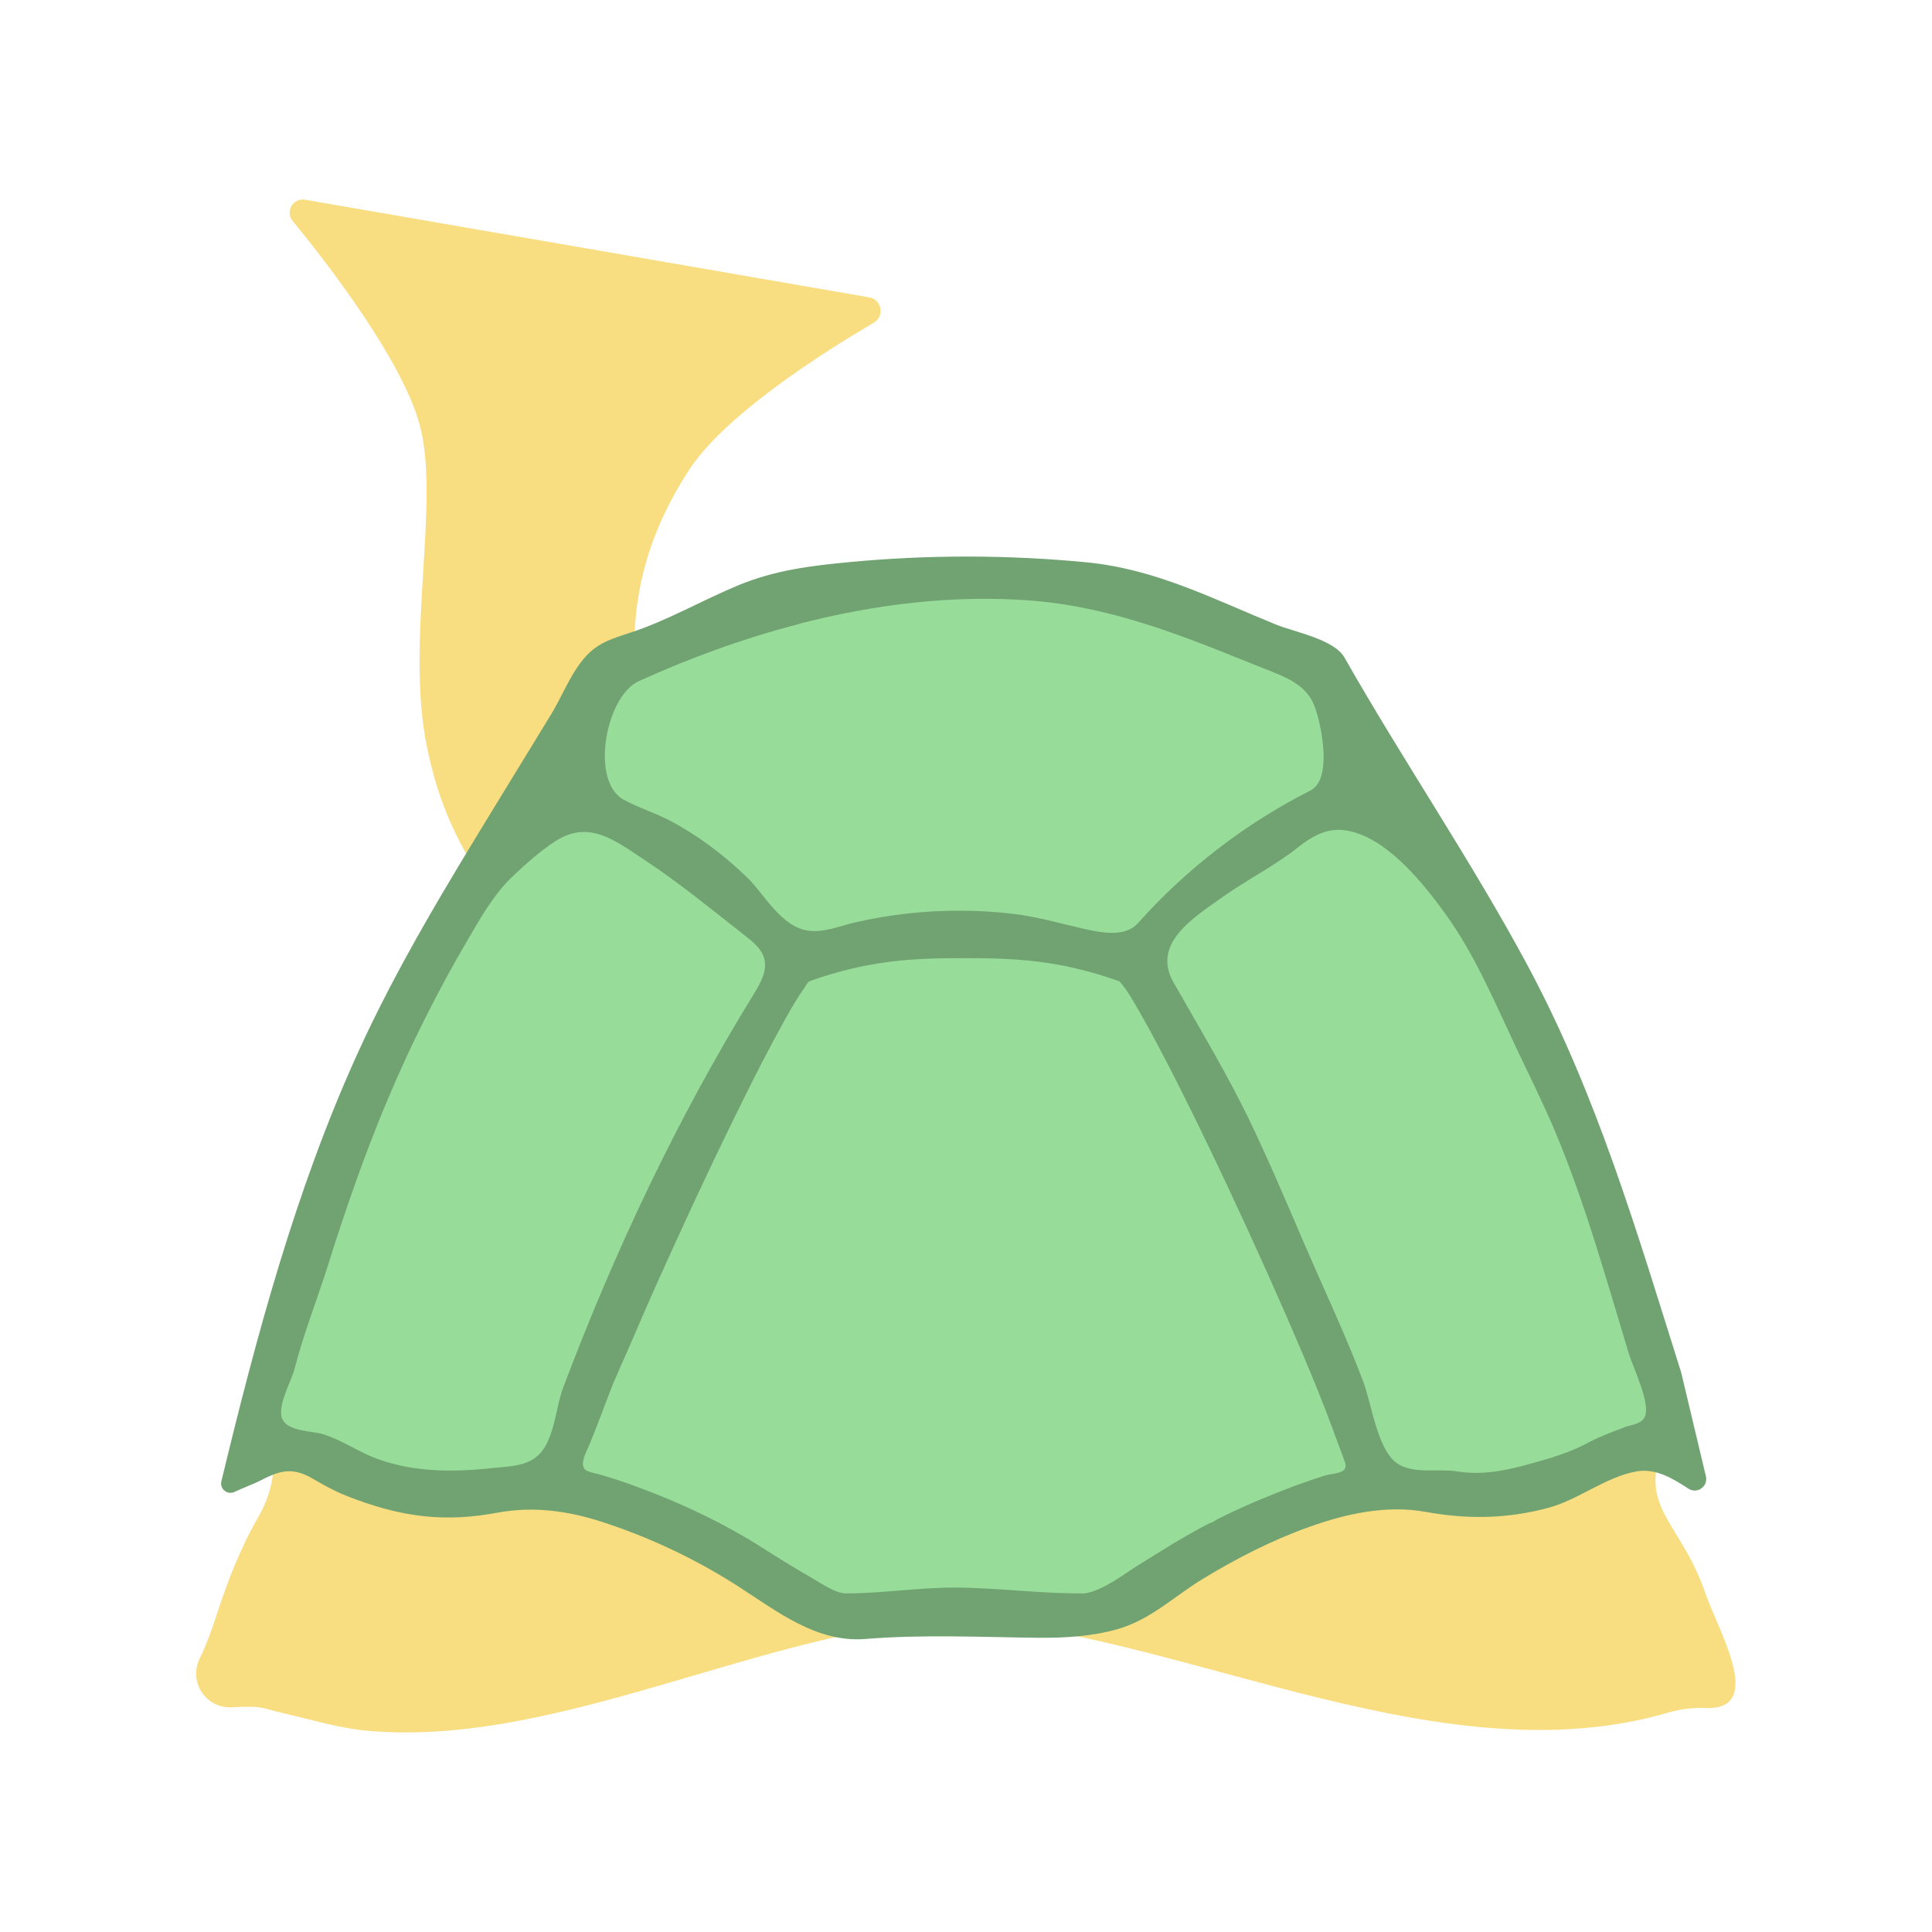 <?xml version="1.0" encoding="UTF-8"?><svg id="a" xmlns="http://www.w3.org/2000/svg" width="192" height="192" viewBox="0 0 192 192"><g id="b"><g id="c"><g id="d"><path id="e" d="m69.94,109.99s-18.86-17.46-21.83-22.15c-3.26-5.14-4.62-8.67-5.64-13.41-2.26-10.55,1.37-24.72-.8-32.35-1.81-6.38-8.89-15.61-12.59-20.13-.76-.93.05-2.3,1.24-2.1l28.16,4.87,27.9,4.83c1.25.22,1.56,1.87.46,2.52-5.13,3.01-14.81,9.16-18.37,14.65-4.09,6.3-6.21,13.21-5.17,21.94.82,6.96,21.72,35.11,15.86,26.79" style="fill:#f9de81;"/><path id="f" d="m82.94,160.34c-1.31-.42-3.61-1.71-8.66-4.87-3.65-2.28-4.47-2.74-6.84-3.79-2.65-1.17-4.63-1.88-10.23-3.67l-1.67-.53v-.46c0-1.95,3.06-9.95,8.06-21.1,6.35-14.15,13.37-27.9,15.28-29.94.31-.33.47-.42,1.19-.67,4.83-1.69,9.08-2.31,15.78-2.31,6.35,0,10.34.55,15.01,2.07,1.54.5,1.6.53,1.91.88,2.79,3.17,14.08,26.29,20.05,41.07,2.11,5.23,3.18,8.41,3.32,9.88.05.5.04.51-.19.63-.13.07-1.4.49-2.83.94-5.34,1.68-8.81,3.05-11.83,4.67-.53.29-2.35,1.38-4.03,2.43-1.68,1.05-3.57,2.21-4.19,2.58-1.32.79-3.67,2-4.31,2.21-.97.33-4.56.23-8.36-.22-1.98-.24-2.37-.26-4.54-.26-2.17,0-2.57.02-4.55.26-2.44.29-4.53.43-6.45.42-1.14,0-1.36-.03-1.9-.2Z" style="fill:#98dc9a;"/><path id="g" d="m39.12,147.57l-4.2-1.11-2.49-1.46-2.49-1.46-1.58.23c-1.58.23-1.58.23-2.49.69l-.91.45.06-.23c.03-.13.47-1.95.97-4.06l.92-3.83,3.87-12.25,3.87-12.25,4.14-8.71,4.14-8.71,2.9-4.59,2.9-4.59,4.66-3.14,4.66-3.14.57.29c.8.41,4.52,2.54,6.01,3.44,4.41,2.66,6.51,4.38,12.36,10.15l2.16,2.13-.36.37c-1.13,1.17-3.69,5.75-7.59,13.59-8.11,16.33-15.58,33.93-15.82,37.3-.04.55-.06.63-.21.66-.19.04-11.75,1.34-11.82,1.33-.02,0-1.93-.51-4.24-1.12Z" style="fill:#98dc9a;"/><path id="h" d="m111.05,94.95c-2.37-.8-5.05-1.41-7.46-1.71-2.09-.26-3.21-.33-6.46-.38-7.12-.11-11.28.4-16.26,2l-1.55.5-2.2-2.17c-4.69-4.63-7.1-6.74-9.57-8.4-1.88-1.25-5.97-3.68-8.64-5.13l-.71-.38v-.78c0-.43.06-2.03.11-3.56l.11-2.78.83-2.74.83-2.74,9.28-3.93,9.28-3.93,1.94-.19c2.32-.23,7.05-.62,9.84-.82,2.45-.17,7.95-.19,10.24-.04,3.46.23,8.69.67,11.33.95l1.09.12,9.26,3.93,9.26,3.93.83,2.75.83,2.75.09,2.45c.05,1.35.11,2.94.14,3.54l.05,1.09-.43.23c-3.6,1.93-8.79,5.08-10.42,6.31-1.82,1.38-4.16,3.5-7.58,6.87l-2.74,2.7-1.28-.43Z" style="fill:#98dc9a;"/><path id="i" d="m49.1,85.13c.42-.78,10.43-17.51,10.44-17.46.01.04-.27,1.05-.63,2.24l-.66,2.17-.12,3.59-.12,3.59-4.38,2.94c-2.41,1.62-4.42,2.95-4.47,2.97-.05.02-.07,0-.05-.04Z" style="fill:#43a047;"/><path id="j" d="m138.12,82.27c-2.43-1.63-4.44-2.98-4.45-3-.01-.01-.08-1.62-.15-3.57l-.13-3.54-.69-2.29c-.38-1.26-.67-2.3-.65-2.32.02-.02,2.4,3.95,5.29,8.8,2.89,4.86,5.25,8.85,5.23,8.86-.01.01-2.02-1.32-4.45-2.95h0Z" style="fill:#43a047;"/><path id="k" d="m142.15,148.01c-3.19-.37-5.81-.67-5.82-.68-.01,0-.02-.14-.02-.31,0-.54-.38-2.01-1-3.84-3.91-11.69-19.12-43.78-22.47-47.41l-.31-.34,2.68-2.65c4.84-4.78,6.96-6.58,10.13-8.59,1.98-1.26,5.28-3.18,7.72-4.5l.5-.27,4.66,3.12,4.66,3.12,2.92,4.62,2.92,4.62,4.15,8.74,4.15,8.74,3.86,12.26,3.86,12.26.96,3.99c.53,2.19.95,4,.93,4.02-.01.02-.4-.17-.87-.42l-.84-.45-1.61-.24-1.61-.24-2.49,1.46-2.49,1.46-4.25,1.12c-2.34.62-4.32,1.12-4.39,1.11-.08,0-2.75-.31-5.94-.68Z" style="fill:#98dc9a;"/><path id="l" d="m28.19,170.26c-2.4-.54-1.87-.75-5.16-.59-2.6.12-4.33-2.55-3.17-4.88.59-1.19,1.13-2.64,1.61-4.12,1.1-3.4,2.38-6.75,4.16-9.84,1.24-2.15,1.88-4.6,1.32-6.67,5.29-.73,10.72,4.46,16.42,4.71,10.33-2.38,18.99.12,26.43,4.16,10.91,9.73,25.22,7.16,38.92,7.47,9.72-4.22,20.04-14.56,33.53-12.31,6.52,4.14,23.27-9.07,22.32-1.85-.49,4.14,2.86,6.02,4.87,11.9,1.27,3.71,6.08,11.73.09,11.5-1.22-.05-2.46.09-3.64.43-22.17,6.52-46.87-7.09-68.68-9.12-18.79-.52-40.84,12.75-60.68,10.95-2.9-.26-5.53-1.1-8.37-1.74Z" style="fill:#f9de81;"/><path d="m167.05,136.32c-4.36-13.84-8.36-27.57-15.27-40.43-5.6-10.42-12.32-20.25-18.17-30.55-1.04-1.82-5.01-2.54-6.8-3.27-6.24-2.54-11.97-5.53-18.85-6.19-7.79-.75-15.65-.76-23.44-.03-3.94.37-7.55.81-11.23,2.35s-6.91,3.44-10.58,4.65c-1.26.42-2.57.79-3.62,1.58-2.03,1.52-3.02,4.44-4.32,6.56-1.72,2.82-3.45,5.63-5.17,8.45-5.04,8.24-10.1,16.5-14.09,25.3-6.14,13.53-10.03,28.05-13.51,42.47-.18.75.58,1.38,1.29,1.06,1-.46,2.09-.88,2.4-1.04,1.99-1.03,3.25-1.52,5.34-.31,1.06.62,2.15,1.23,3.29,1.69,5.65,2.26,10.02,2.67,15.11,1.72,3.54-.66,7.01-.19,10.42.92,4.77,1.55,9.33,3.71,13.54,6.42,3.84,2.47,7.76,5.59,12.59,5.21,5.83-.47,11.42-.18,17.27-.12,2.62.02,5.26-.14,7.78-.85,3.31-.94,5.55-3.19,8.39-4.93,3.38-2.07,6.93-3.89,10.67-5.23,3.67-1.32,7.7-2.21,11.6-1.5,4.13.75,8.08.7,12.2-.41,3.02-.81,5.72-3.1,8.79-3.62,1.83-.31,3.52.67,5.11,1.72.87.57,1.98-.22,1.74-1.23l-2.47-10.37Zm-31.25-58.25h0s0,0,0,0h0Zm-56.37-16.08c7.48-1.93,15.27-2.9,23-2.31,5.12.39,10.1,1.77,14.91,3.52,2.8,1.02,5.56,2.15,8.33,3.26,2.01.8,4.15,1.54,4.97,3.73.71,1.91,1.79,7.26-.41,8.37-6.45,3.26-12.35,7.8-17.16,13.2-1.31,1.47-3.86.88-5.5.51-2.33-.53-4.53-1.18-6.93-1.46-3.46-.4-6.96-.41-10.42-.03-1.78.2-3.55.49-5.29.9-1.49.35-3.04,1.02-4.59.81-2.75-.38-4.35-3.63-6.17-5.37-2.25-2.16-4.76-4.06-7.52-5.53-1.51-.8-3.16-1.3-4.66-2.11-3.38-1.83-1.79-10.29,1.48-11.78,5.05-2.3,10.44-4.27,15.98-5.7Zm.68,35.62s-.03.01-.05.02h0s.03-.01.05-.02Zm-24.27-19.54h0s0,0,0,0h0Zm-2.74,66.87c-1.12.77-2.56.79-4.2.96-3.82.41-7.72.42-11.38-.91-1.88-.68-3.53-1.89-5.45-2.47-1.21-.37-4.03-.22-4.13-2-.08-1.32.87-3.04,1.28-4.28.9-3.59,2.31-7.11,3.42-10.64,1.74-5.55,3.66-11.05,5.92-16.41,2.3-5.45,4.96-10.74,7.95-15.84,1.31-2.22,2.55-4.46,4.43-6.25,1.32-1.25,2.73-2.52,4.28-3.52,3.38-2.18,6.05.05,8.98,1.98,3.45,2.28,6.64,4.93,9.9,7.47.76.6,1.57,1.26,1.84,2.19.35,1.23-.36,2.48-1.03,3.57-7.58,12.3-13.81,25.52-18.91,39.02-.66,1.74-.77,3.73-1.57,5.45-.36.79-.81,1.32-1.34,1.68Zm80.21,1.29c-.12.08-.27.13-.41.16-.43.1-.87.14-1.3.27-.59.18-1.18.39-1.77.59-1.01.34-1.97.72-2.96,1.11-1.14.45-2.27.92-3.39,1.43-.56.25-1.12.51-1.67.78-.27.13-.53.26-.79.39-.19.09-.58.4-.79.4-.22.11-.43.22-.65.34-2.21,1.17-4.3,2.51-6.42,3.82-1.51.94-3.57,2.58-5.38,2.83-4.25.04-8.47-.54-12.71-.58-3.73-.03-7.42.6-11.16.58-1.13-.15-2.31-1.01-3.27-1.56-1.62-.93-3.22-1.91-4.79-2.92-3.89-2.48-8.08-4.46-12.4-6.06-1.47-.54-2.94-1.06-4.46-1.43-.65-.16-1.13-.31-1.05-1.06.06-.58.36-1.12.59-1.65.73-1.74,1.37-3.51,2.05-5.27s1.52-3.51,2.27-5.28c1.18-2.75,2.38-5.48,3.62-8.2s2.59-5.66,3.92-8.47c1.25-2.64,2.52-5.26,3.82-7.87,1.08-2.15,2.17-4.29,3.33-6.4.76-1.38,1.52-2.78,2.44-4.07.11-.16.29-.52.47-.6,5.97-2.12,10.34-2.29,15.4-2.29s9.43.18,15.4,2.3c.85.96,1.48,2.15,2.12,3.26,1.09,1.91,2.11,3.87,3.12,5.83,1.27,2.49,2.51,5.01,3.72,7.53,1.34,2.78,2.64,5.57,3.93,8.38s2.52,5.56,3.74,8.36c1.08,2.48,2.14,4.97,3.15,7.47.91,2.25,1.73,4.55,2.58,6.82.07.19.14.39.11.59-.04.21-.18.37-.37.48Zm28.11-4.38c-1.14.42-2.28.86-3.37,1.4-1.96,1.11-4.14,1.72-6.3,2.31-2.36.64-4.55,1.05-6.98.66-1.85-.3-4.4.33-6-.85-1.91-1.42-2.47-5.87-3.27-8-1.28-3.41-2.77-6.73-4.25-10.06-2.3-5.15-4.41-10.37-6.83-15.46-2.32-4.88-5.12-9.51-7.79-14.21-2.21-3.88,1.97-6.43,4.85-8.48,2.44-1.74,5.21-3.11,7.55-4.98,1.17-.94,2.56-1.75,4.06-1.71,4.24.13,8.26,5.18,10.53,8.32,2.9,4,4.82,8.58,6.91,13.02,1.35,2.87,2.78,5.7,4.01,8.62,2.99,7.13,5.1,14.73,7.34,22.12.4,1.33,2.2,4.96,1.57,6.27-.35.72-1.35.77-2.03,1.02Z" style="fill:#71a372;"/></g></g></g></svg>
